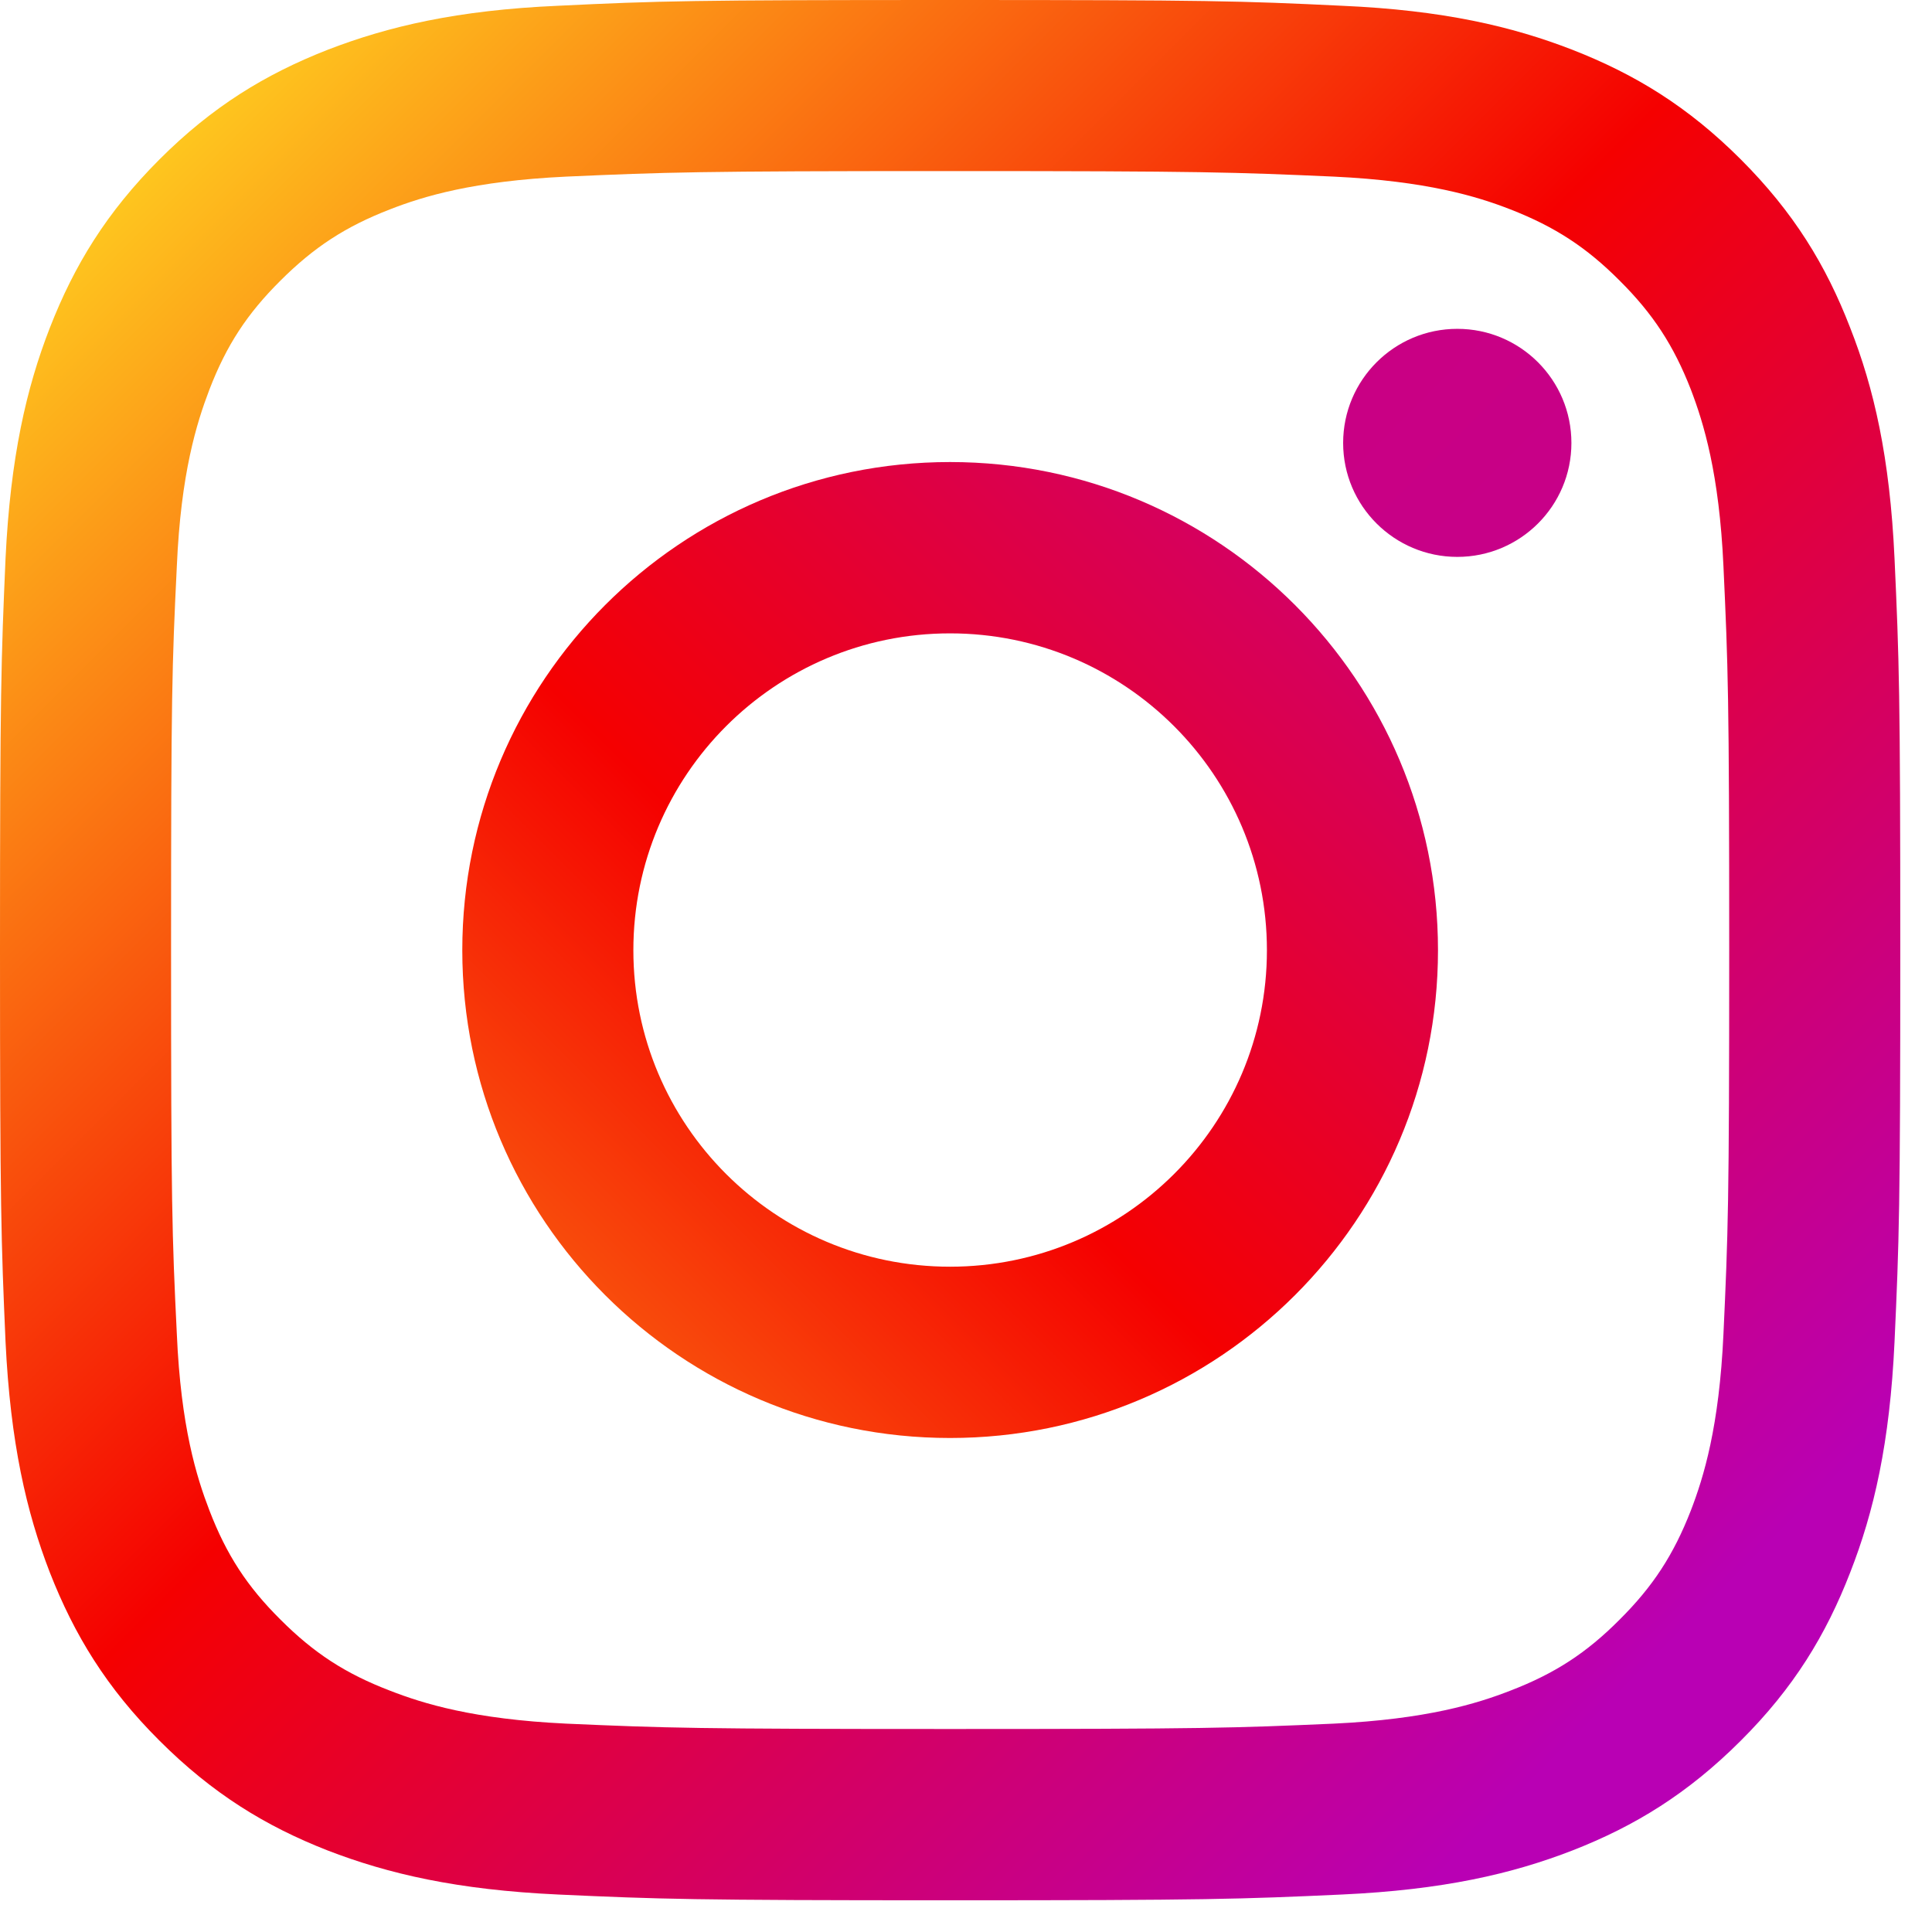 <svg width="53" height="53" viewBox="0 0 53 53" fill="none" xmlns="http://www.w3.org/2000/svg">
<path d="M43.108 12.152C43.108 10.42 41.704 9.021 39.978 9.021C38.251 9.021 36.846 10.42 36.846 12.152C36.846 13.879 38.251 15.277 39.978 15.277C41.704 15.277 43.108 13.879 43.108 12.152Z" fill="url(#paint0_linear_39_11)"/>
<path d="M47.279 36.596C47.163 39.138 46.738 40.519 46.385 41.436C45.911 42.652 45.345 43.521 44.428 44.433C43.521 45.345 42.652 45.91 41.436 46.378C40.519 46.736 39.133 47.163 36.591 47.284C33.843 47.405 33.029 47.431 26.062 47.431C19.101 47.431 18.28 47.405 15.532 47.284C12.991 47.163 11.611 46.736 10.694 46.378C9.472 45.91 8.609 45.345 7.697 44.433C6.778 43.521 6.213 42.652 5.745 41.436C5.392 40.519 4.961 39.138 4.851 36.596C4.717 33.849 4.693 33.022 4.693 26.068C4.693 19.101 4.717 18.28 4.851 15.532C4.961 12.991 5.392 11.611 5.745 10.686C6.213 9.472 6.778 8.607 7.697 7.695C8.609 6.785 9.472 6.219 10.694 5.745C11.611 5.386 12.991 4.966 15.532 4.845C18.28 4.724 19.101 4.693 26.062 4.693C33.029 4.693 33.843 4.724 36.591 4.845C39.133 4.966 40.519 5.386 41.436 5.745C42.652 6.219 43.521 6.785 44.428 7.695C45.345 8.607 45.911 9.472 46.385 10.686C46.738 11.611 47.163 12.991 47.279 15.532C47.406 18.28 47.437 19.101 47.437 26.068C47.437 33.022 47.406 33.849 47.279 36.596ZM51.972 15.319C51.844 12.541 51.406 10.644 50.755 8.991C50.093 7.277 49.206 5.824 47.753 4.371C46.306 2.924 44.853 2.037 43.139 1.367C41.48 0.723 39.589 0.279 36.81 0.158C34.032 0.024 33.144 0 26.062 0C18.986 0 18.092 0.024 15.313 0.158C12.541 0.279 10.652 0.723 8.985 1.367C7.277 2.037 5.824 2.924 4.377 4.371C2.924 5.824 2.037 7.277 1.368 8.991C0.724 10.644 0.286 12.541 0.152 15.319C0.031 18.097 0 18.986 0 26.068C0 33.144 0.031 34.032 0.152 36.81C0.286 39.582 0.724 41.478 1.368 43.139C2.037 44.847 2.924 46.306 4.377 47.753C5.824 49.199 7.277 50.093 8.985 50.762C10.652 51.406 12.541 51.844 15.313 51.972C18.092 52.099 18.986 52.13 26.062 52.13C33.144 52.13 34.032 52.099 36.81 51.972C39.589 51.844 41.48 51.406 43.139 50.762C44.853 50.093 46.306 49.199 47.753 47.753C49.206 46.306 50.093 44.847 50.755 43.139C51.406 41.478 51.844 39.582 51.972 36.81C52.099 34.032 52.13 33.144 52.13 26.068C52.13 18.986 52.099 18.097 51.972 15.319Z" fill="url(#paint1_linear_39_11)"/>
<path d="M26.062 34.749C21.266 34.749 17.375 30.864 17.375 26.068C17.375 21.265 21.266 17.375 26.062 17.375C30.859 17.375 34.755 21.265 34.755 26.068C34.755 30.864 30.859 34.749 26.062 34.749ZM26.062 12.675C18.669 12.675 12.682 18.675 12.682 26.068C12.682 33.454 18.669 39.448 26.062 39.448C33.454 39.448 39.448 33.454 39.448 26.068C39.448 18.675 33.454 12.675 26.062 12.675Z" fill="url(#paint2_linear_39_11)"/>
<defs>
<linearGradient id="paint0_linear_39_11" x1="-302.835" y1="-302.568" x2="91.423" y2="91.359" gradientUnits="userSpaceOnUse">
<stop stop-color="#FFD521"/>
<stop offset="0.05" stop-color="#FFD521"/>
<stop offset="0.501" stop-color="#F50000"/>
<stop offset="0.95" stop-color="#B900B4"/>
<stop offset="0.95" stop-color="#B900B4"/>
<stop offset="1" stop-color="#B900B4"/>
</linearGradient>
<linearGradient id="paint1_linear_39_11" x1="0.47" y1="0.474" x2="47.827" y2="47.831" gradientUnits="userSpaceOnUse">
<stop stop-color="#FFD521"/>
<stop offset="0.05" stop-color="#FFD521"/>
<stop offset="0.501" stop-color="#F50000"/>
<stop offset="0.95" stop-color="#B900B4"/>
<stop offset="0.95" stop-color="#B900B4"/>
<stop offset="1" stop-color="#B900B4"/>
</linearGradient>
<linearGradient id="paint2_linear_39_11" x1="0.482" y1="51.657" x2="47.828" y2="4.312" gradientUnits="userSpaceOnUse">
<stop stop-color="#FFD521"/>
<stop offset="0.05" stop-color="#FFD521"/>
<stop offset="0.501" stop-color="#F50000"/>
<stop offset="0.95" stop-color="#B900B4"/>
<stop offset="0.95" stop-color="#B900B4"/>
<stop offset="1" stop-color="#B900B4"/>
</linearGradient>
</defs>
</svg>
